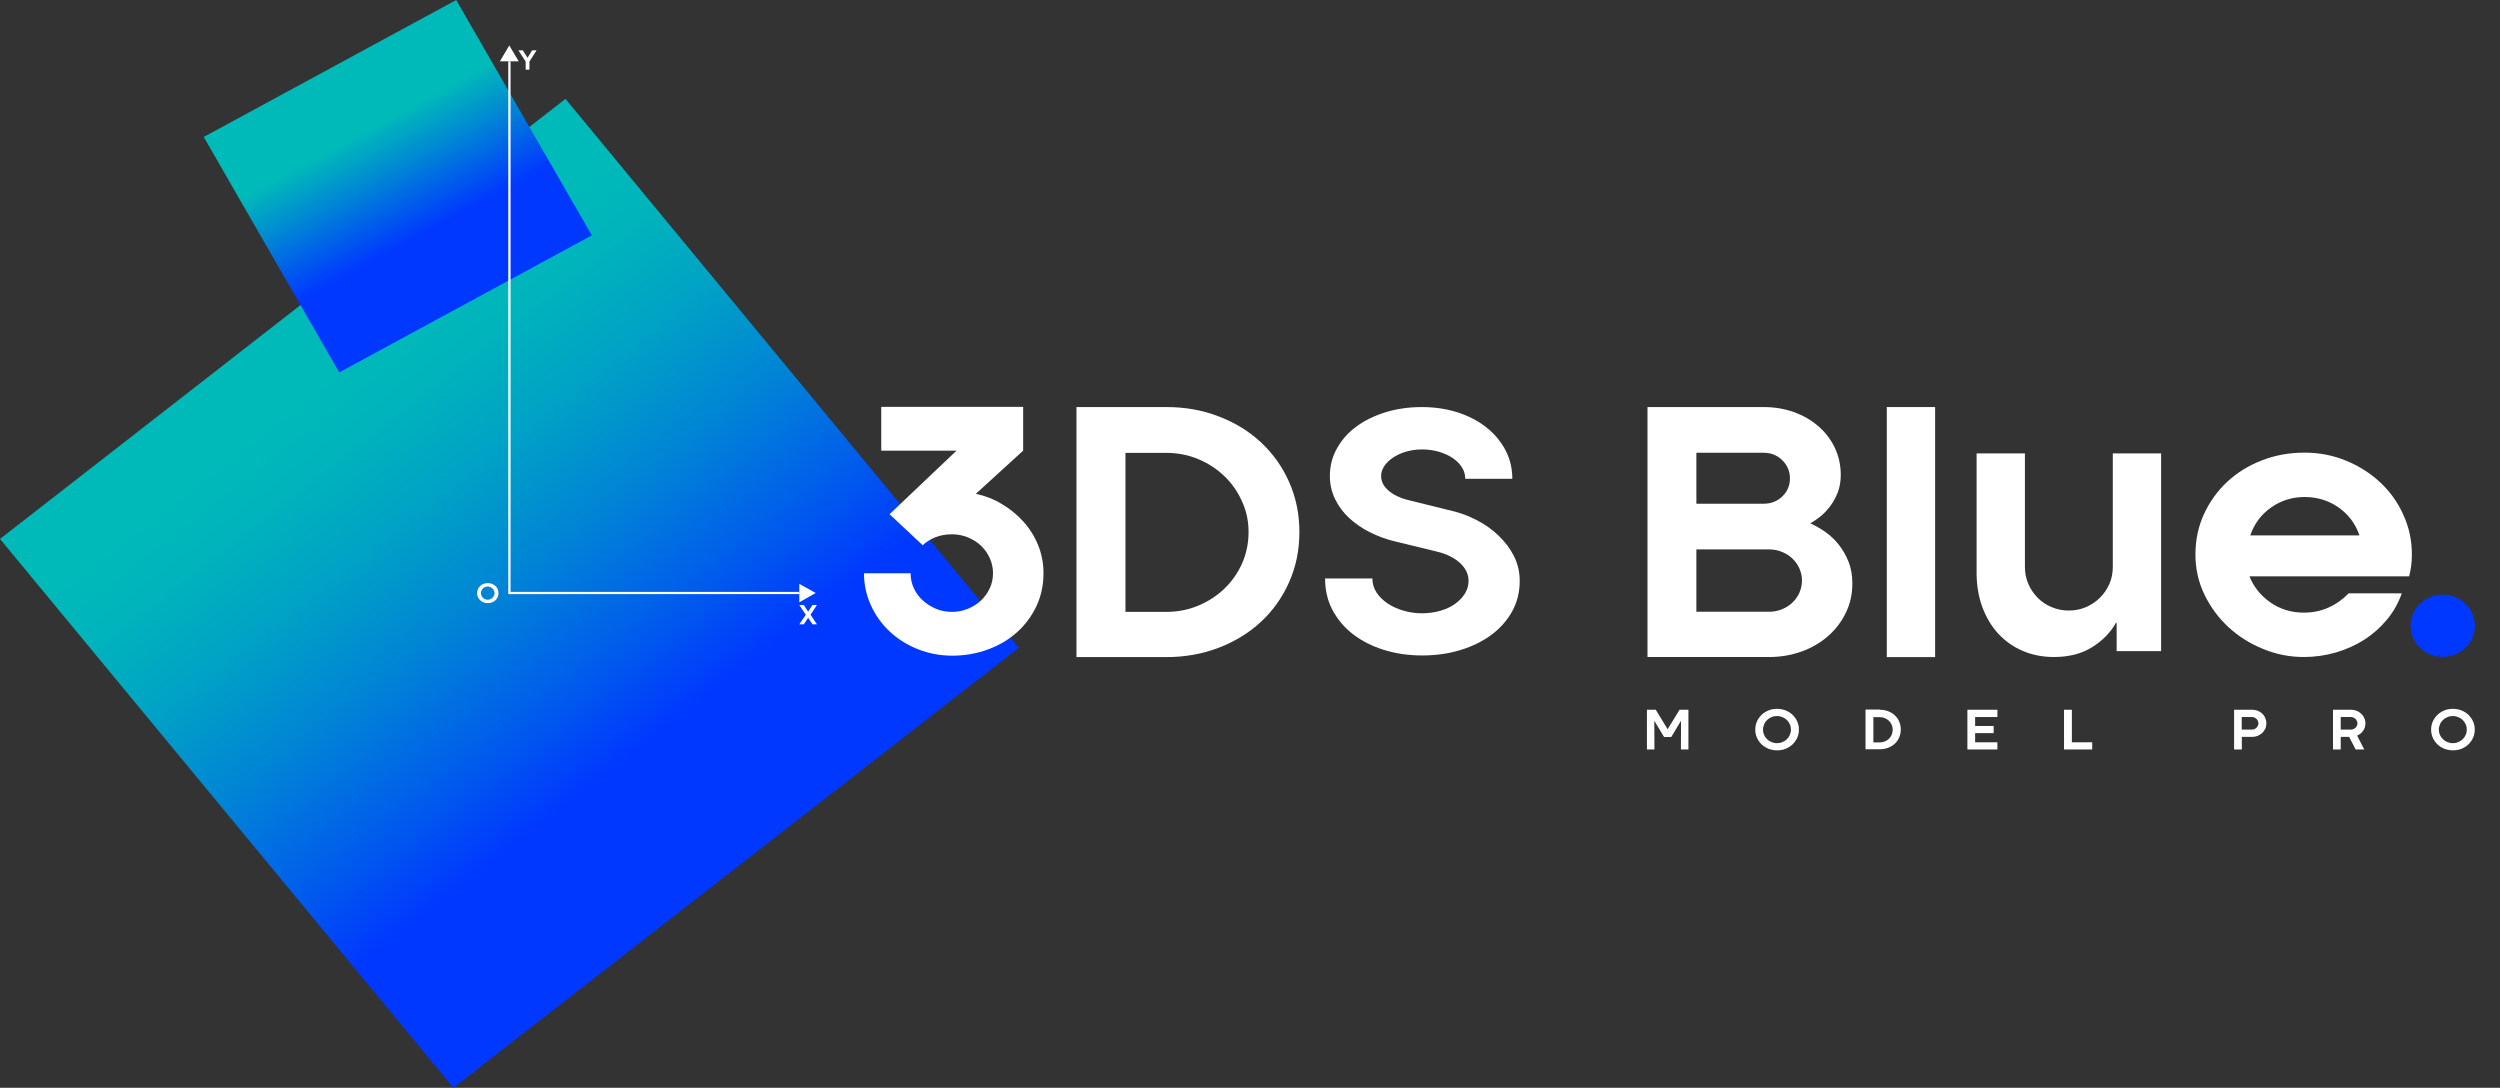 <svg width="131" height="57" viewBox="0 0 131 57" fill="none" xmlns="http://www.w3.org/2000/svg">
<rect x="0" y="0" width="131" height="57" fill="#333333" stroke="none"/>
<g clip-path="url(#clip0_504_5694)">
<path d="M29.63 5.181L53.386 33.941L23.756 57L0 28.24L29.63 5.181Z" fill="url(#paint0_linear_504_5694)"/>
<path d="M23.905 0L31.012 12.333L17.776 19.515L10.675 7.176L23.905 0Z" fill="url(#paint1_linear_504_5694)"/>
<path d="M50.122 23.614H46.178V21.319H53.613V23.614L51.135 25.875C51.617 25.979 52.07 26.152 52.499 26.413C52.928 26.667 53.303 26.974 53.631 27.338C53.958 27.702 54.215 28.113 54.399 28.569C54.584 29.026 54.679 29.518 54.679 30.038C54.679 30.663 54.554 31.235 54.31 31.761C54.06 32.287 53.72 32.744 53.291 33.131C52.856 33.519 52.35 33.819 51.766 34.033C51.182 34.247 50.557 34.357 49.896 34.357C49.258 34.357 48.657 34.242 48.091 34.016C47.525 33.791 47.03 33.478 46.619 33.091C46.202 32.698 45.875 32.247 45.636 31.721C45.398 31.2 45.273 30.639 45.273 30.038H47.715C47.715 30.321 47.775 30.587 47.888 30.83C48.001 31.073 48.162 31.287 48.359 31.466C48.555 31.645 48.788 31.79 49.044 31.9C49.3 32.01 49.586 32.062 49.884 32.062C50.176 32.062 50.45 32.01 50.718 31.9C50.98 31.79 51.212 31.645 51.403 31.466C51.593 31.287 51.748 31.073 51.861 30.83C51.975 30.587 52.034 30.321 52.034 30.038C52.034 29.755 51.975 29.489 51.861 29.24C51.748 28.991 51.593 28.777 51.403 28.593C51.212 28.413 50.98 28.269 50.718 28.159C50.45 28.049 50.176 27.997 49.884 27.997C49.568 27.997 49.282 28.049 49.026 28.147C48.764 28.251 48.544 28.39 48.347 28.569L46.613 26.945L50.122 23.614Z" fill="white"/>
<path d="M61.124 21.33C62.102 21.33 63.013 21.492 63.865 21.822C64.717 22.145 65.455 22.602 66.081 23.186C66.706 23.77 67.201 24.464 67.552 25.262C67.909 26.066 68.088 26.939 68.088 27.881C68.088 28.824 67.909 29.697 67.552 30.501C67.195 31.304 66.706 31.998 66.081 32.576C65.455 33.16 64.717 33.611 63.865 33.941C63.013 34.265 62.102 34.432 61.124 34.432H56.407V21.33H61.124ZM65.425 27.881C65.425 27.309 65.312 26.771 65.08 26.268C64.854 25.759 64.544 25.32 64.157 24.95C63.769 24.58 63.317 24.279 62.792 24.059C62.268 23.84 61.708 23.73 61.119 23.73H58.974V32.062H61.124C61.714 32.062 62.274 31.952 62.798 31.732C63.323 31.512 63.775 31.212 64.163 30.842C64.55 30.472 64.854 30.032 65.086 29.523C65.312 29.003 65.425 28.459 65.425 27.881Z" fill="white"/>
<path d="M76.779 25.077C76.779 24.857 76.714 24.649 76.589 24.464C76.464 24.273 76.297 24.117 76.094 23.984C75.892 23.851 75.654 23.747 75.38 23.666C75.106 23.591 74.82 23.55 74.522 23.55C74.218 23.55 73.938 23.591 73.682 23.666C73.42 23.741 73.199 23.845 73.003 23.973C72.812 24.1 72.657 24.244 72.544 24.412C72.431 24.58 72.371 24.753 72.371 24.944C72.371 25.233 72.502 25.488 72.759 25.707C73.015 25.927 73.342 26.089 73.724 26.187L75.874 26.719C76.392 26.829 76.875 26.997 77.328 27.228C77.78 27.453 78.179 27.731 78.519 28.061C78.865 28.39 79.132 28.749 79.335 29.148C79.532 29.547 79.633 29.98 79.633 30.443C79.633 31.021 79.502 31.547 79.246 32.021C78.984 32.495 78.626 32.906 78.168 33.253C77.709 33.594 77.167 33.866 76.541 34.057C75.916 34.253 75.237 34.346 74.516 34.346C73.807 34.346 73.14 34.247 72.52 34.057C71.901 33.86 71.359 33.588 70.9 33.236C70.441 32.883 70.084 32.455 69.822 31.963C69.56 31.472 69.435 30.917 69.435 30.31H71.913C71.913 30.576 71.984 30.819 72.127 31.044C72.27 31.264 72.467 31.455 72.705 31.617C72.943 31.779 73.223 31.906 73.539 31.998C73.855 32.091 74.176 32.137 74.516 32.137C74.855 32.137 75.171 32.091 75.475 32.004C75.779 31.917 76.035 31.796 76.249 31.64C76.464 31.484 76.637 31.304 76.762 31.102C76.887 30.9 76.952 30.68 76.952 30.443C76.952 30.09 76.803 29.778 76.511 29.506C76.214 29.234 75.826 29.038 75.344 28.916L73.086 28.367C72.627 28.257 72.193 28.095 71.776 27.887C71.359 27.679 71.001 27.424 70.692 27.141C70.382 26.852 70.138 26.523 69.959 26.152C69.78 25.782 69.685 25.378 69.685 24.95C69.685 24.418 69.81 23.926 70.066 23.481C70.316 23.03 70.662 22.648 71.097 22.336C71.531 22.018 72.038 21.775 72.622 21.596C73.205 21.417 73.837 21.33 74.51 21.33C75.171 21.33 75.791 21.423 76.362 21.602C76.934 21.787 77.435 22.041 77.864 22.377C78.293 22.712 78.626 23.105 78.876 23.568C79.121 24.03 79.246 24.534 79.246 25.089H76.779V25.077Z" fill="white"/>
<path d="M97.063 30.57C97.063 31.131 96.95 31.645 96.718 32.114C96.491 32.588 96.175 32.993 95.788 33.334C95.395 33.675 94.936 33.947 94.406 34.138C93.876 34.328 93.316 34.427 92.726 34.427H86.329V21.33H92.423C92.977 21.33 93.501 21.417 93.989 21.59C94.478 21.764 94.907 22.012 95.27 22.325C95.639 22.637 95.925 23.013 96.14 23.452C96.348 23.892 96.456 24.372 96.456 24.892C96.456 25.227 96.402 25.528 96.301 25.794C96.199 26.054 96.074 26.291 95.919 26.499C95.77 26.708 95.598 26.887 95.413 27.043C95.228 27.193 95.044 27.32 94.859 27.424C95.121 27.54 95.389 27.691 95.657 27.881C95.919 28.066 96.158 28.292 96.36 28.552C96.563 28.812 96.736 29.113 96.867 29.442C96.998 29.772 97.063 30.148 97.063 30.57ZM88.89 26.395H92.417C92.804 26.395 93.126 26.268 93.394 26.014C93.656 25.759 93.793 25.441 93.793 25.071C93.793 24.701 93.662 24.383 93.394 24.117C93.126 23.857 92.804 23.724 92.417 23.724H88.89V26.395ZM94.424 30.414C94.424 30.194 94.376 29.986 94.287 29.784C94.198 29.587 94.079 29.414 93.924 29.269C93.775 29.125 93.59 29.009 93.382 28.922C93.173 28.835 92.953 28.789 92.721 28.789H88.89V32.056H92.721C92.947 32.056 93.167 32.01 93.382 31.923C93.59 31.836 93.775 31.721 93.924 31.576C94.073 31.431 94.198 31.258 94.287 31.061C94.376 30.859 94.424 30.645 94.424 30.414Z" fill="white"/>
<path d="M101.4 21.33H98.868V34.432H101.4V21.33Z" fill="white"/>
<path d="M113.242 23.759V34.12H110.913V32.634H110.877C110.597 33.137 110.186 33.559 109.638 33.906C109.09 34.253 108.417 34.427 107.625 34.427C107.023 34.427 106.475 34.317 105.981 34.103C105.486 33.889 105.063 33.588 104.706 33.201C104.349 32.813 104.074 32.345 103.872 31.807C103.675 31.264 103.574 30.668 103.574 30.026V23.759H106.106V29.703C106.106 30.026 106.165 30.321 106.285 30.599C106.404 30.876 106.57 31.113 106.773 31.322C106.976 31.53 107.22 31.698 107.506 31.813C107.792 31.935 108.089 31.992 108.399 31.992C108.727 31.992 109.025 31.935 109.305 31.813C109.585 31.692 109.823 31.53 110.037 31.322C110.246 31.113 110.413 30.871 110.532 30.599C110.651 30.327 110.711 30.026 110.711 29.703V23.759H113.242Z" fill="white"/>
<path d="M126.383 29.067C126.383 29.263 126.371 29.454 126.348 29.633C126.324 29.812 126.288 30.003 126.24 30.2H117.871C118.097 30.761 118.467 31.218 118.973 31.57C119.479 31.923 120.063 32.102 120.724 32.102C121.195 32.102 121.63 32.01 122.023 31.831C122.422 31.651 122.767 31.403 123.071 31.09H125.853C125.674 31.605 125.412 32.068 125.067 32.478C124.721 32.894 124.328 33.241 123.881 33.525C123.435 33.808 122.94 34.033 122.398 34.19C121.856 34.346 121.296 34.427 120.718 34.427C119.986 34.427 119.271 34.288 118.586 34.005C117.901 33.727 117.293 33.345 116.769 32.86C116.245 32.374 115.828 31.807 115.512 31.154C115.196 30.501 115.041 29.801 115.041 29.061C115.041 28.292 115.19 27.581 115.494 26.927C115.798 26.274 116.203 25.713 116.721 25.233C117.239 24.753 117.847 24.383 118.538 24.117C119.229 23.851 119.968 23.718 120.754 23.718C121.522 23.718 122.249 23.857 122.934 24.14C123.613 24.418 124.209 24.799 124.721 25.274C125.234 25.753 125.639 26.314 125.931 26.968C126.234 27.621 126.383 28.321 126.383 29.067ZM123.637 28.055C123.423 27.436 123.053 26.95 122.535 26.586C122.017 26.228 121.427 26.043 120.766 26.043C120.117 26.043 119.533 26.222 119.015 26.586C118.496 26.945 118.127 27.436 117.913 28.055H123.637Z" fill="white"/>
<path d="M129.683 32.791C129.683 33.693 128.927 34.421 127.997 34.421C127.068 34.421 126.312 33.693 126.312 32.791C126.312 31.889 127.068 31.16 127.997 31.16C128.933 31.16 129.683 31.889 129.683 32.791Z" fill="#0038FF"/>
<path d="M41.883 31.131H26.634V3.215H26.753V31.015H41.883V31.131Z" fill="white"/>
<path d="M28.117 2.637L27.742 3.226V3.649H27.545V3.226L27.164 2.637H27.396L27.64 3.024H27.646L27.885 2.637H28.117Z" fill="white"/>
<path d="M42.807 32.715H42.575L42.348 32.374H42.342L42.122 32.715H41.883L42.223 32.212L41.883 31.703H42.122L42.342 32.044H42.348L42.575 31.703H42.807L42.473 32.212L42.807 32.715Z" fill="white"/>
<path d="M26.121 31.079C26.121 31.154 26.11 31.223 26.08 31.287C26.05 31.351 26.008 31.408 25.96 31.455C25.907 31.501 25.847 31.541 25.782 31.564C25.716 31.593 25.639 31.605 25.561 31.605C25.484 31.605 25.413 31.593 25.341 31.564C25.276 31.536 25.216 31.501 25.162 31.455C25.109 31.408 25.073 31.351 25.043 31.287C25.013 31.223 25.002 31.154 25.002 31.079C25.002 31.004 25.013 30.934 25.043 30.871C25.073 30.807 25.115 30.749 25.162 30.703C25.21 30.657 25.27 30.616 25.341 30.593C25.413 30.57 25.484 30.553 25.561 30.553C25.639 30.553 25.71 30.564 25.782 30.593C25.847 30.622 25.907 30.657 25.96 30.703C26.014 30.749 26.05 30.807 26.08 30.871C26.104 30.934 26.121 31.009 26.121 31.079ZM25.913 31.079C25.913 31.033 25.901 30.986 25.883 30.946C25.865 30.905 25.841 30.865 25.806 30.836C25.776 30.807 25.734 30.778 25.692 30.761C25.651 30.744 25.603 30.732 25.555 30.732C25.508 30.732 25.46 30.744 25.419 30.761C25.377 30.778 25.335 30.801 25.305 30.836C25.276 30.865 25.246 30.905 25.228 30.946C25.21 30.986 25.198 31.033 25.198 31.079C25.198 31.125 25.21 31.171 25.228 31.212C25.246 31.252 25.27 31.293 25.305 31.322C25.335 31.351 25.377 31.38 25.419 31.397C25.46 31.414 25.508 31.426 25.555 31.426C25.603 31.426 25.651 31.414 25.692 31.397C25.734 31.38 25.776 31.356 25.806 31.322C25.835 31.293 25.865 31.252 25.883 31.212C25.907 31.171 25.913 31.131 25.913 31.079Z" fill="white"/>
<path d="M26.687 2.382L26.193 3.215H27.182L26.687 2.382Z" fill="white"/>
<path d="M42.741 31.073L41.883 30.593V31.559L42.741 31.073Z" fill="white"/>
<path d="M87.574 38.619H87.198L86.698 37.786H86.686L86.692 39.272H86.299V37.191H86.763L87.377 38.202H87.389L88.008 37.191H88.473V39.272H88.08L88.086 37.786H88.074L87.574 38.619Z" fill="white"/>
<path d="M94.263 38.231C94.263 38.387 94.234 38.526 94.174 38.659C94.114 38.792 94.031 38.908 93.93 39.006C93.829 39.104 93.703 39.179 93.566 39.237C93.423 39.295 93.274 39.318 93.12 39.318C92.959 39.318 92.81 39.289 92.673 39.237C92.536 39.179 92.411 39.104 92.309 39.006C92.208 38.908 92.125 38.792 92.065 38.659C92.006 38.526 91.976 38.382 91.976 38.231C91.976 38.075 92.006 37.936 92.065 37.803C92.125 37.67 92.208 37.555 92.309 37.456C92.411 37.358 92.536 37.283 92.673 37.225C92.81 37.167 92.959 37.144 93.12 37.144C93.28 37.144 93.429 37.173 93.566 37.225C93.709 37.283 93.829 37.358 93.93 37.456C94.031 37.555 94.114 37.67 94.174 37.803C94.234 37.931 94.263 38.075 94.263 38.231ZM93.846 38.231C93.846 38.133 93.829 38.041 93.787 37.954C93.751 37.867 93.697 37.792 93.632 37.728C93.566 37.665 93.489 37.613 93.4 37.578C93.31 37.543 93.215 37.52 93.114 37.52C93.012 37.52 92.917 37.537 92.828 37.578C92.738 37.613 92.661 37.665 92.595 37.728C92.53 37.792 92.476 37.867 92.441 37.954C92.405 38.041 92.381 38.133 92.381 38.231C92.381 38.33 92.399 38.422 92.441 38.509C92.476 38.596 92.53 38.671 92.595 38.734C92.661 38.798 92.738 38.85 92.828 38.885C92.917 38.919 93.012 38.943 93.114 38.943C93.215 38.943 93.31 38.925 93.4 38.885C93.489 38.85 93.566 38.798 93.632 38.734C93.697 38.671 93.751 38.596 93.787 38.509C93.823 38.422 93.846 38.33 93.846 38.231Z" fill="white"/>
<path d="M98.499 37.191C98.653 37.191 98.796 37.214 98.933 37.266C99.07 37.318 99.184 37.387 99.285 37.48C99.386 37.572 99.464 37.682 99.517 37.809C99.571 37.936 99.601 38.075 99.601 38.225C99.601 38.376 99.571 38.515 99.517 38.642C99.464 38.769 99.386 38.879 99.285 38.971C99.184 39.064 99.07 39.133 98.933 39.185C98.796 39.237 98.653 39.261 98.499 39.261H97.754V37.179H98.499V37.191ZM99.178 38.231C99.178 38.139 99.16 38.058 99.124 37.977C99.088 37.896 99.041 37.827 98.981 37.769C98.922 37.711 98.85 37.665 98.767 37.63C98.683 37.595 98.594 37.578 98.505 37.578H98.165V38.902H98.505C98.6 38.902 98.683 38.885 98.767 38.85C98.85 38.815 98.922 38.769 98.981 38.711C99.041 38.653 99.088 38.584 99.124 38.503C99.16 38.41 99.178 38.324 99.178 38.231Z" fill="white"/>
<path d="M104.664 38.896V39.272H103.092V37.191H104.664V37.572H103.497V38.041H104.468V38.416H103.497V38.896H104.664Z" fill="white"/>
<path d="M109.632 39.272H108.155V37.191H108.566V38.896H109.632V39.272Z" fill="white"/>
<path d="M118.758 37.902C118.758 38.006 118.741 38.098 118.699 38.185C118.657 38.272 118.604 38.347 118.538 38.41C118.467 38.474 118.389 38.52 118.3 38.561C118.21 38.596 118.109 38.613 118.008 38.613H117.472V39.272H117.067V37.191H118.008C118.115 37.191 118.21 37.208 118.3 37.242C118.389 37.277 118.473 37.329 118.538 37.393C118.61 37.456 118.663 37.532 118.699 37.618C118.735 37.705 118.758 37.798 118.758 37.902ZM118.341 37.902C118.341 37.855 118.33 37.815 118.312 37.775C118.294 37.734 118.27 37.699 118.24 37.67C118.21 37.642 118.175 37.618 118.133 37.601C118.091 37.584 118.05 37.572 118.002 37.572H117.466V38.231H118.002C118.05 38.231 118.091 38.22 118.133 38.202C118.175 38.185 118.21 38.162 118.24 38.133C118.27 38.104 118.294 38.069 118.312 38.029C118.335 37.988 118.341 37.948 118.341 37.902Z" fill="white"/>
<path d="M123.947 37.902C123.947 38.052 123.905 38.185 123.828 38.295C123.744 38.41 123.643 38.492 123.512 38.544L123.887 39.272H123.435L123.095 38.613H122.654V39.272H122.249V37.191H123.19C123.298 37.191 123.393 37.208 123.482 37.242C123.572 37.277 123.655 37.329 123.721 37.393C123.792 37.456 123.846 37.532 123.881 37.618C123.929 37.705 123.947 37.798 123.947 37.902ZM123.53 37.902C123.53 37.855 123.518 37.815 123.5 37.775C123.482 37.734 123.458 37.699 123.429 37.67C123.399 37.642 123.363 37.618 123.321 37.601C123.28 37.584 123.238 37.572 123.19 37.572H122.654V38.231H123.19C123.238 38.231 123.28 38.22 123.321 38.202C123.363 38.185 123.399 38.162 123.429 38.133C123.458 38.104 123.482 38.069 123.5 38.029C123.524 37.988 123.53 37.948 123.53 37.902Z" fill="white"/>
<path d="M129.677 38.231C129.677 38.387 129.648 38.526 129.588 38.659C129.529 38.792 129.445 38.908 129.344 39.006C129.243 39.104 129.118 39.179 128.981 39.237C128.838 39.295 128.689 39.318 128.534 39.318C128.373 39.318 128.224 39.289 128.087 39.237C127.95 39.179 127.825 39.104 127.724 39.006C127.622 38.908 127.539 38.792 127.479 38.659C127.42 38.526 127.39 38.382 127.39 38.231C127.39 38.075 127.42 37.936 127.479 37.803C127.539 37.67 127.622 37.555 127.724 37.456C127.825 37.358 127.95 37.283 128.087 37.225C128.224 37.167 128.373 37.144 128.534 37.144C128.695 37.144 128.844 37.173 128.981 37.225C129.123 37.283 129.243 37.358 129.344 37.456C129.445 37.555 129.529 37.67 129.588 37.803C129.648 37.931 129.677 38.075 129.677 38.231ZM129.261 38.231C129.261 38.133 129.243 38.041 129.201 37.954C129.165 37.867 129.112 37.792 129.046 37.728C128.981 37.665 128.903 37.613 128.814 37.578C128.724 37.543 128.629 37.52 128.528 37.52C128.427 37.52 128.331 37.537 128.242 37.578C128.153 37.613 128.075 37.665 128.01 37.728C127.944 37.792 127.89 37.867 127.855 37.954C127.819 38.041 127.795 38.133 127.795 38.231C127.795 38.33 127.813 38.422 127.855 38.509C127.89 38.596 127.944 38.671 128.01 38.734C128.075 38.798 128.153 38.85 128.242 38.885C128.331 38.919 128.427 38.943 128.528 38.943C128.629 38.943 128.724 38.925 128.814 38.885C128.903 38.85 128.981 38.798 129.046 38.734C129.112 38.671 129.165 38.596 129.201 38.509C129.243 38.422 129.261 38.33 129.261 38.231Z" fill="white"/>
</g>
<defs>
<linearGradient id="paint0_linear_504_5694" x1="17.273" y1="19.677" x2="33.818" y2="40.938" gradientUnits="userSpaceOnUse">
<stop stop-color="#00B9B9"/>
<stop offset="0.134" stop-color="#00B3BC"/>
<stop offset="0.318" stop-color="#00A1C6"/>
<stop offset="0.531" stop-color="#0084D6"/>
<stop offset="0.764" stop-color="#005CEC"/>
<stop offset="0.942" stop-color="#0038FF"/>
<stop offset="1" stop-color="#0038FF"/>
</linearGradient>
<linearGradient id="paint1_linear_504_5694" x1="18.732" y1="6.084" x2="22.66" y2="13.327" gradientUnits="userSpaceOnUse">
<stop stop-color="#00B9B9"/>
<stop offset="0.111" stop-color="#00B9B9"/>
<stop offset="0.414" stop-color="#0087D4"/>
<stop offset="0.857" stop-color="#0038FF"/>
<stop offset="1" stop-color="#0038FF"/>
</linearGradient>
<clipPath id="clip0_504_5694">
<rect width="131" height="57" fill="white"/>
</clipPath>
</defs>
</svg>
